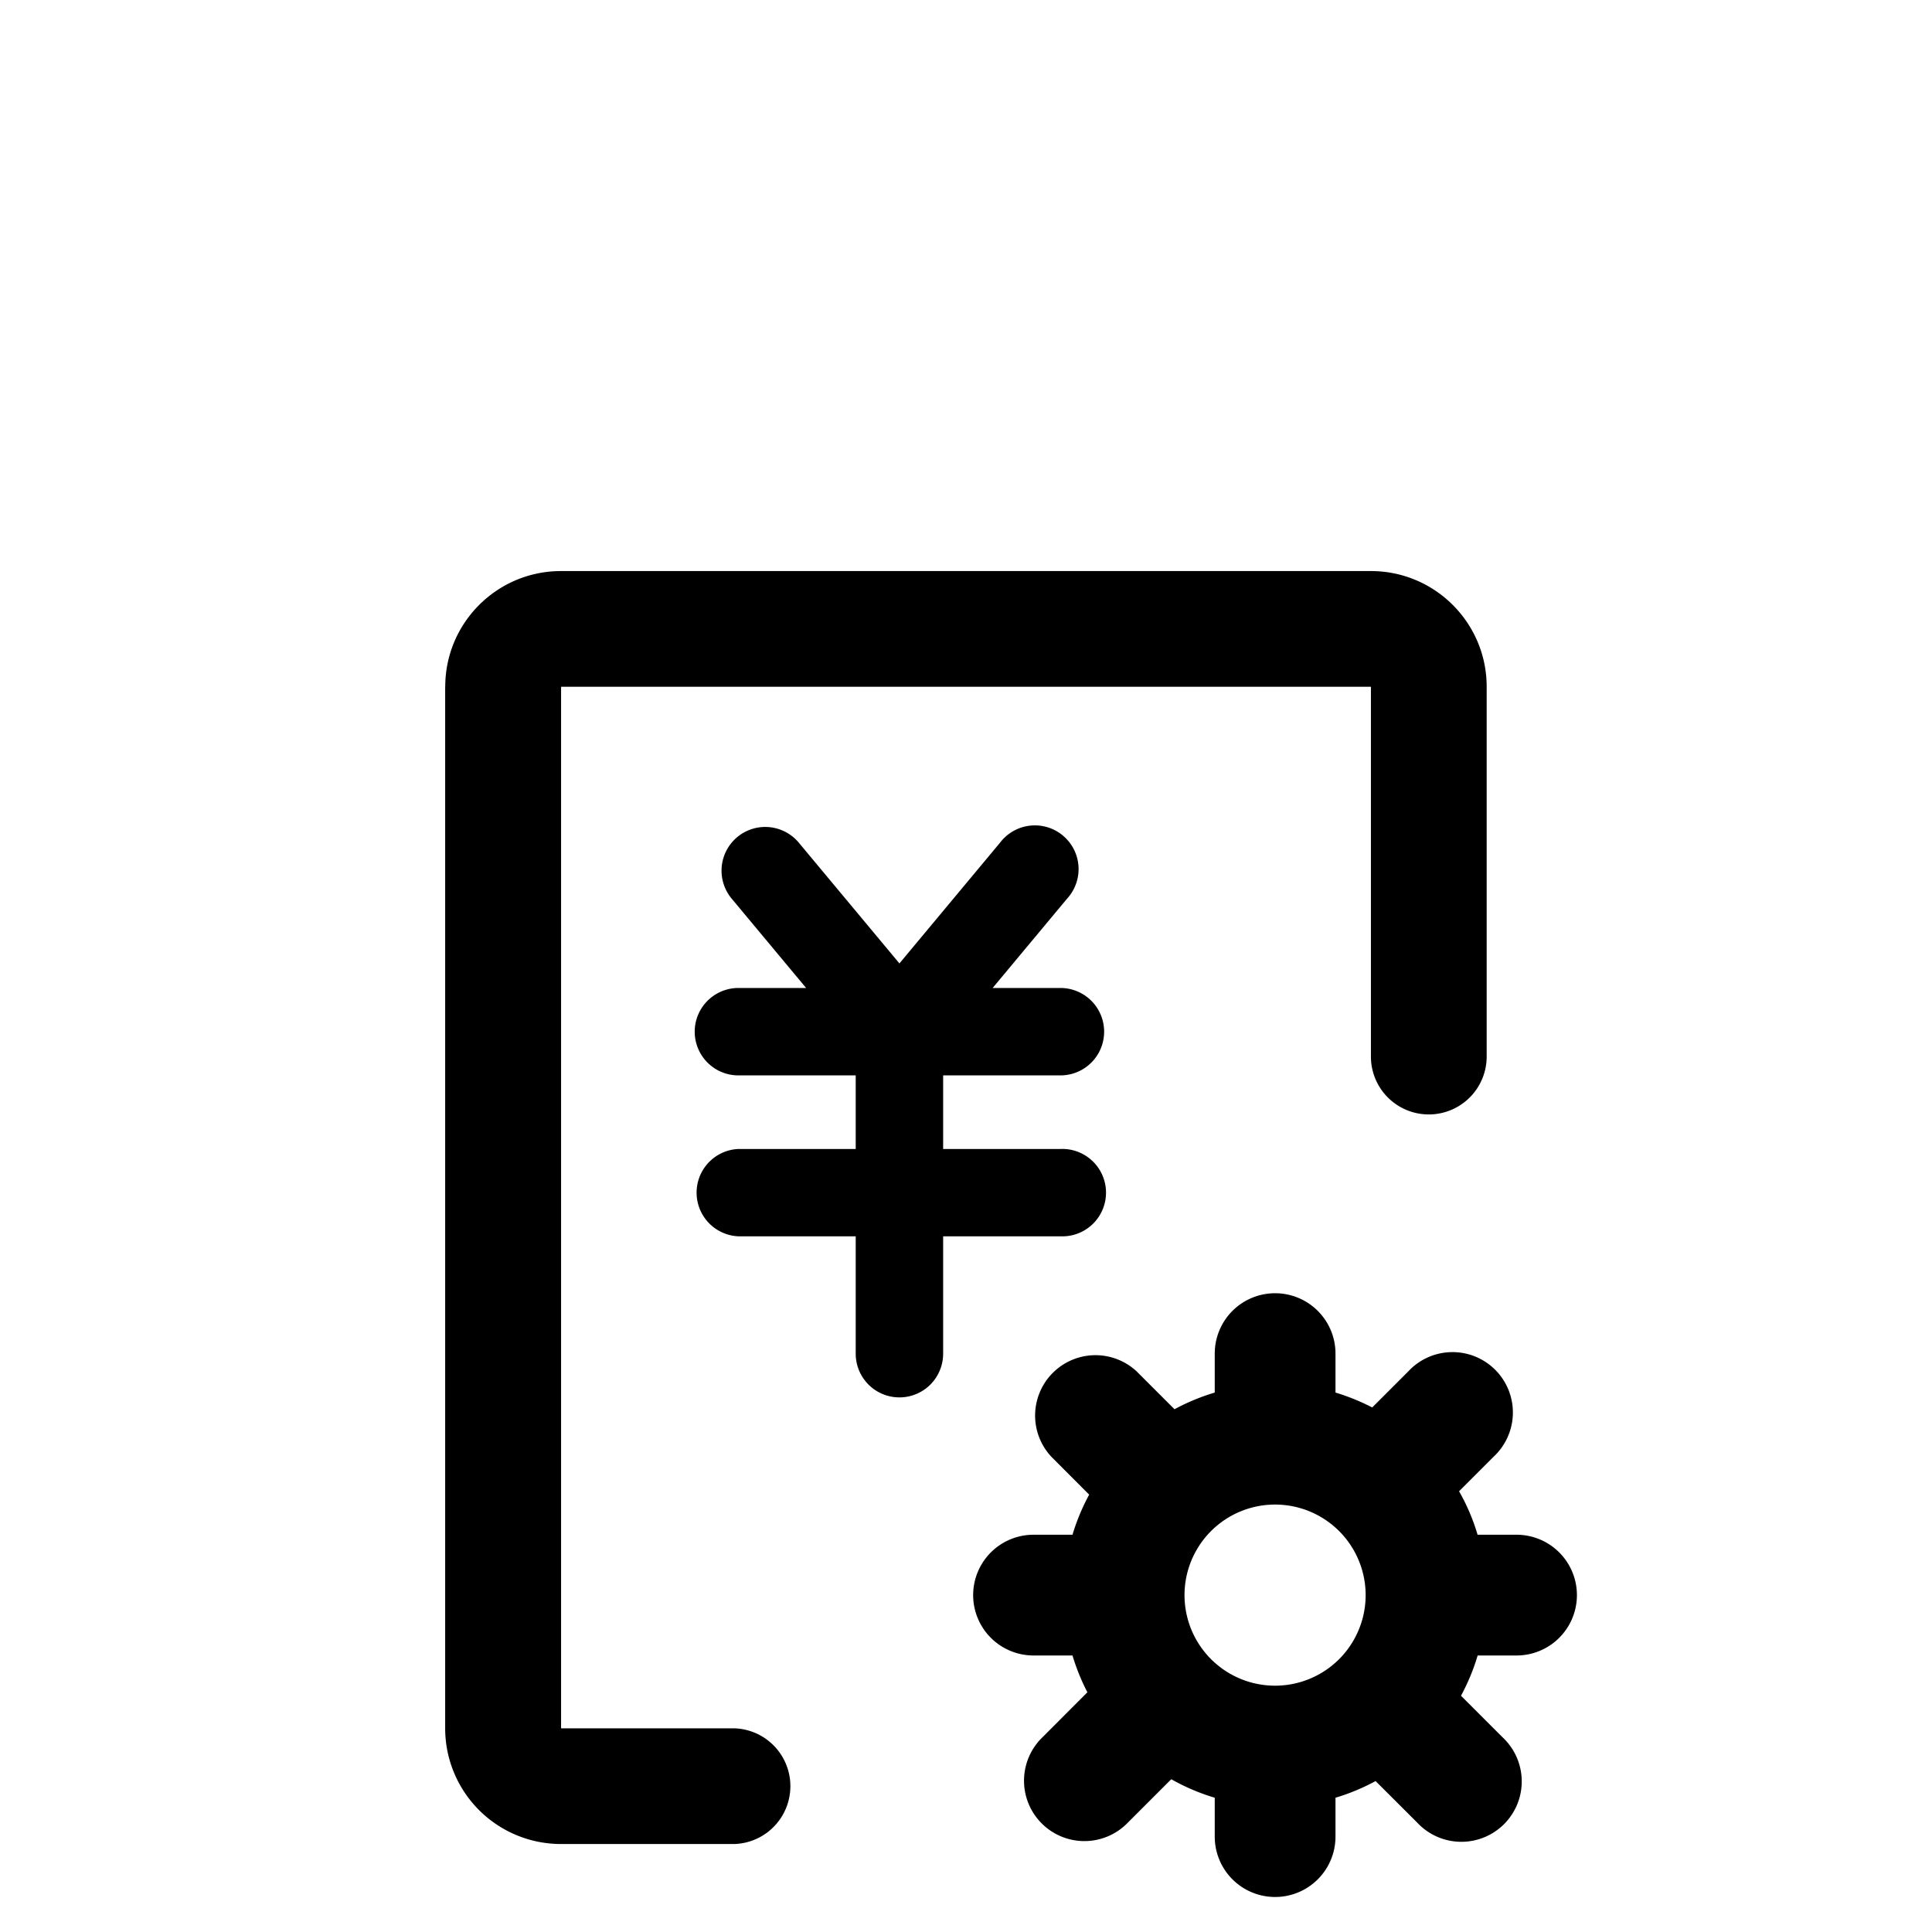 <?xml version="1.0" standalone="no"?><!DOCTYPE svg PUBLIC "-//W3C//DTD SVG 1.1//EN"
        "http://www.w3.org/Graphics/SVG/1.1/DTD/svg11.dtd"><svg viewBox="0 0 1024 1024" version="1.1" xmlns="http://www.w3.org/2000/svg" xmlns:xlink="http://www.w3.org/1999/xlink"><path transform="scale(1, -1) translate(0, -1024)" d="M235.989 660.011c0 33.877 27.477 61.312 61.355 61.312H726.613c33.877 0 61.355-27.435 61.355-61.312v-196.011a30.677 30.677 0 0 0-61.355 0V660.011H297.387V107.947h91.989a30.677 30.677 0 0 0 0-61.312H297.344A61.355 61.355 0 0 0 235.947 107.947V660.053zM390.784 580.352a23.168 23.168 0 0 0 32.597-2.987l53.333-64 53.333 64a23.168 23.168 0 1 0 35.541-29.653l-39.467-47.36h35.925a23.168 23.168 0 1 0 0-46.336h-62.165v-38.997h62.165a23.168 23.168 0 1 0 0-46.293h-62.165v-62.208a23.168 23.168 0 1 0-46.336 0v62.208H391.381a23.168 23.168 0 0 0 0 46.293h62.165v38.997H391.381a23.168 23.168 0 0 0 0 46.336h35.883l-39.467 47.36a23.168 23.168 0 0 0 2.987 32.64zM675.84 338.56a32 32 0 0 0 32-32v-20.651c6.784-2.048 13.269-4.693 19.456-7.893l19.157 19.157a32 32 0 1 0 45.227-45.227l-18.347-18.347c4.139-7.253 7.424-14.933 9.813-23.04h20.651a32 32 0 0 0 0-64h-20.608a111.36 111.36 0 0 0-8.832-21.333l22.016-22.016a32 32 0 1 0-45.227-45.227l-22.059 22.016a111.445 111.445 0 0 0-21.248-8.832v-20.608a32 32 0 0 0-64 0v20.608a111.061 111.061 0 0 0-23.04 9.813l-23.04-23.04a32 32 0 1 0-45.227 45.269l23.808 23.851a111.403 111.403 0 0 0-7.893 19.499h-20.651a32 32 0 0 0 0 64h20.651c2.219 7.424 5.205 14.549 8.832 21.248l-20.053 20.096a32 32 0 0 0 45.227 45.227l20.053-20.053c6.741 3.627 13.867 6.613 21.333 8.832v20.651a32 32 0 0 0 32 32z m0.853-208a48 48 0 1 1-1.749 0h1.749z"/></svg>